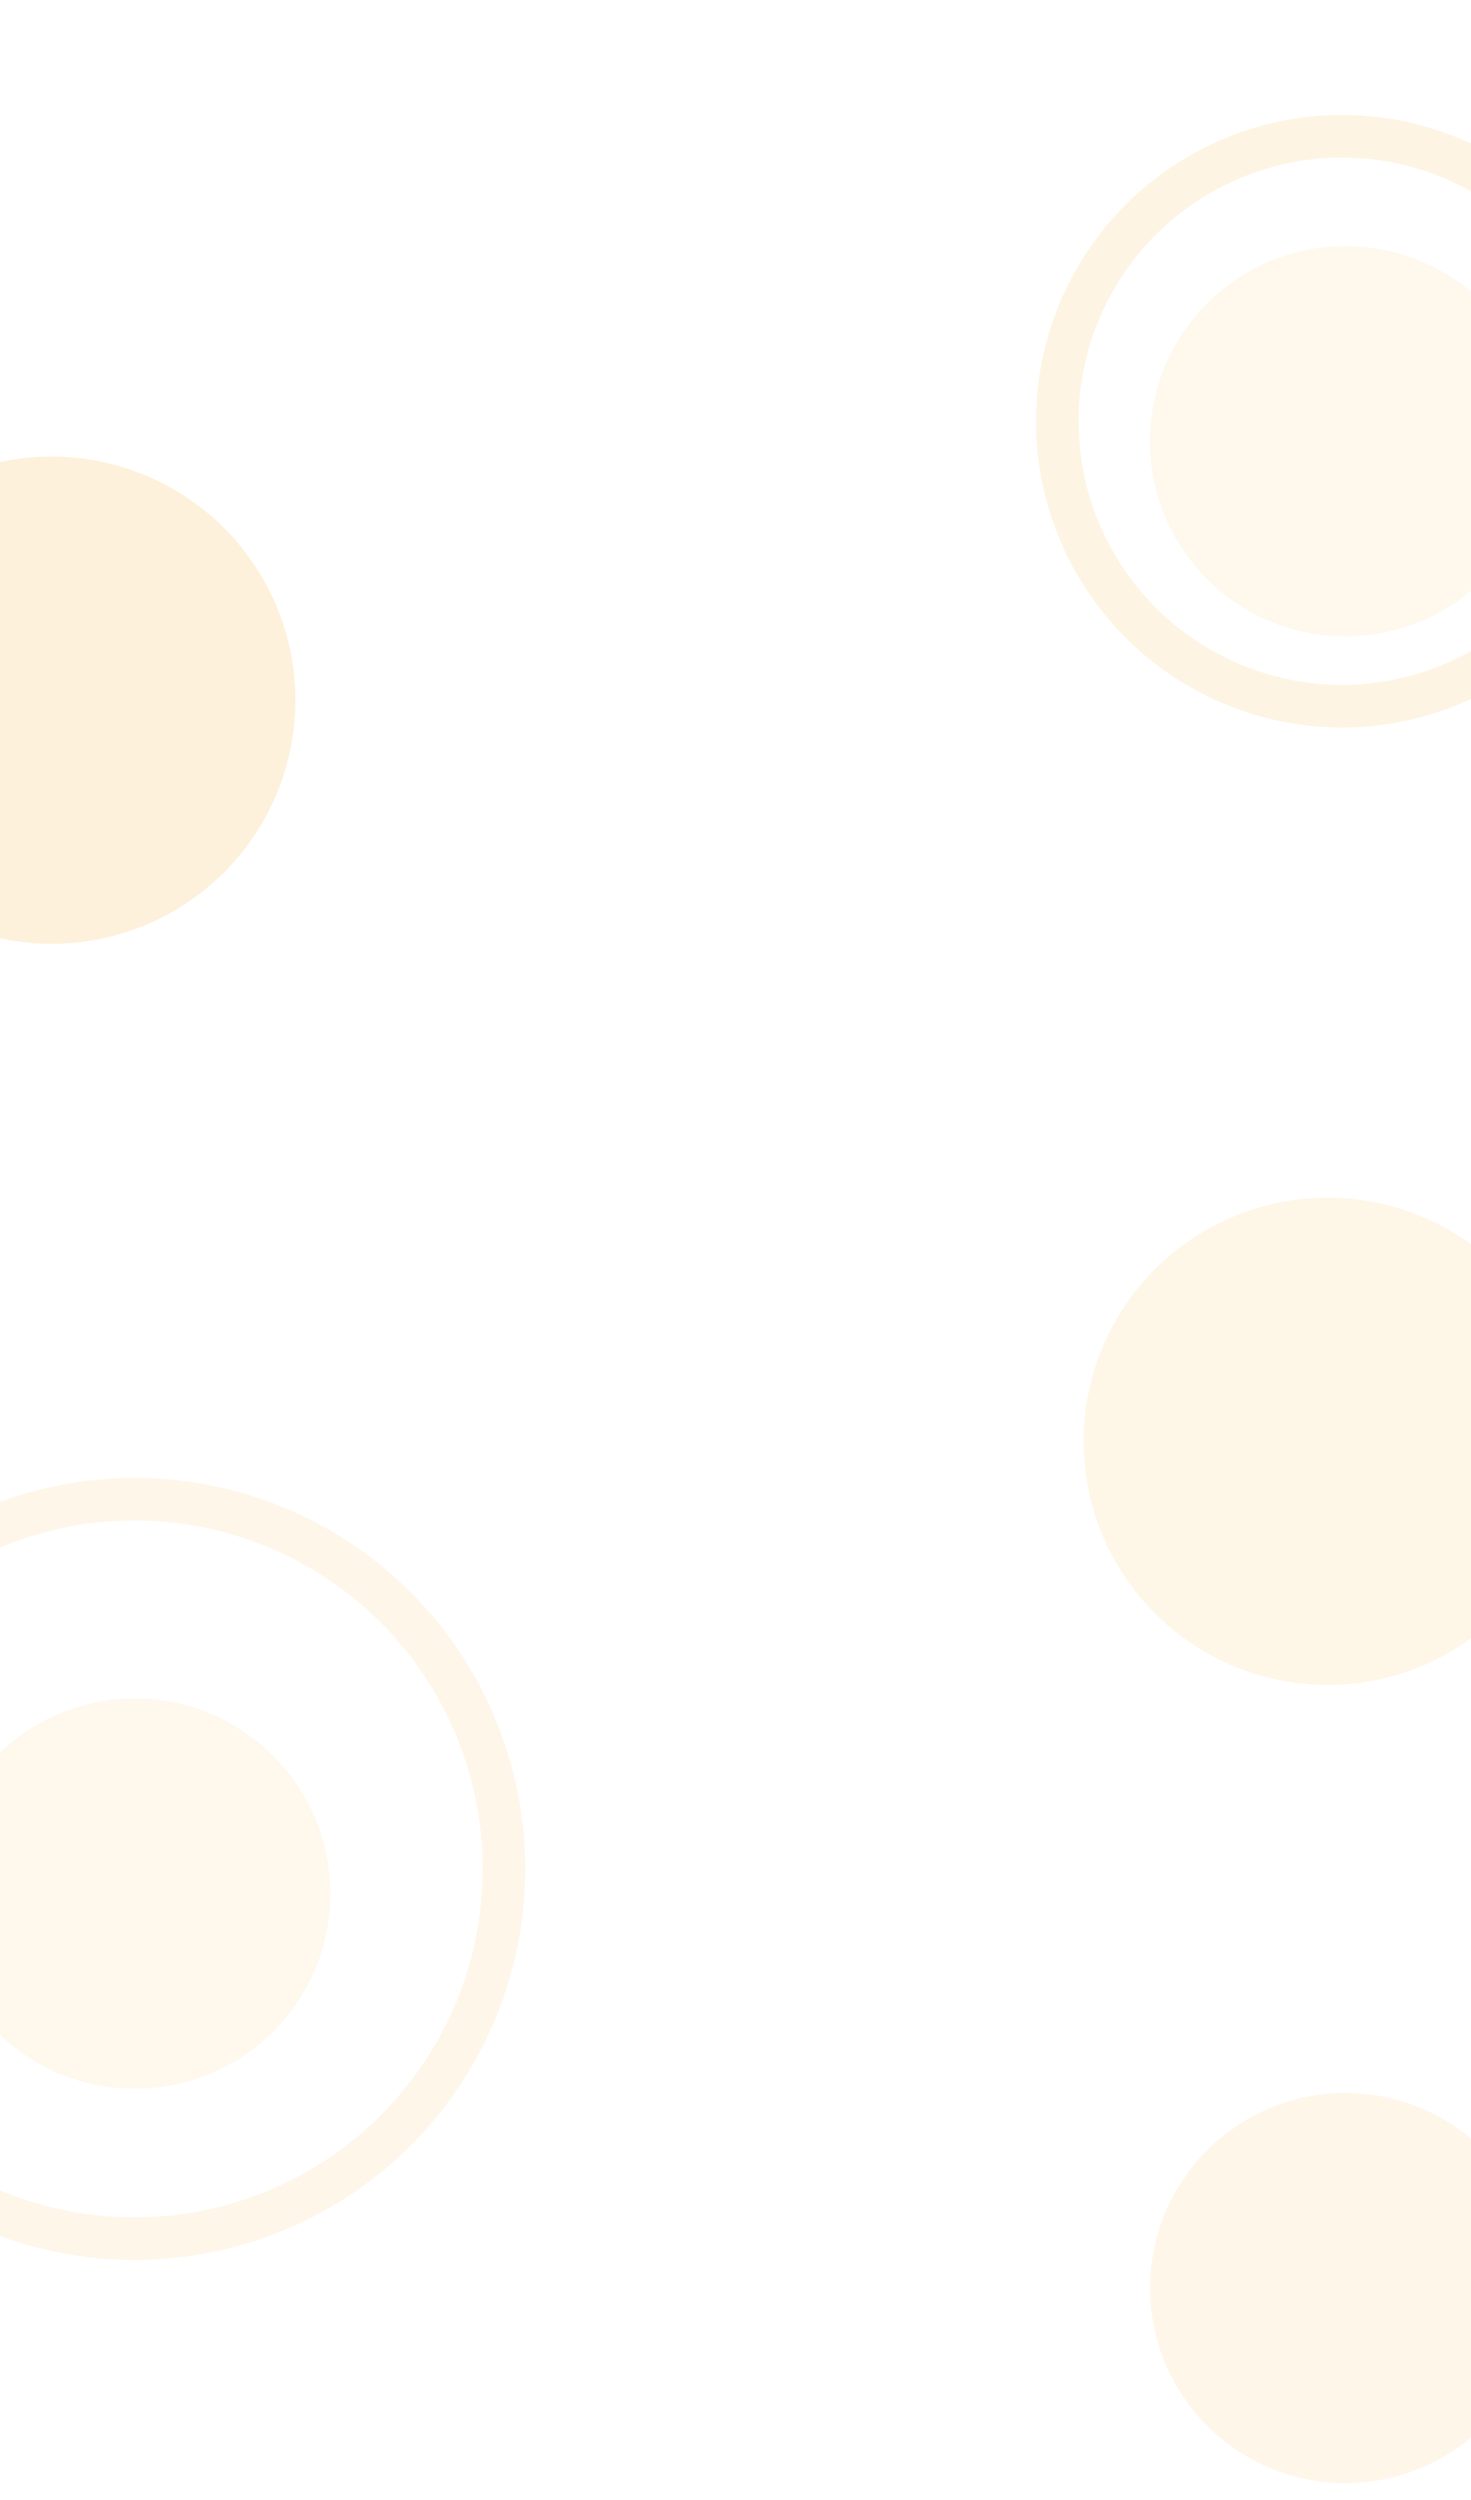 <svg width="1728" height="2935" viewBox="0 0 1728 2935" fill="none" xmlns="http://www.w3.org/2000/svg">
<g clip-path="url(#clip0_152_462)">
<rect width="1728" height="2935" fill="white"/>
<g opacity="0.15" filter="url(#filter0_f_152_462)">
<circle cx="1576.5" cy="494.5" r="334.5" stroke="#F4B443" stroke-width="50"/>
</g>
<g opacity="0.12" filter="url(#filter1_f_152_462)">
<circle cx="158" cy="2194" r="434" stroke="#F4B443" stroke-width="50"/>
</g>
<g opacity="0.15" filter="url(#filter2_f_152_462)">
<ellipse cx="60.5" cy="822" rx="286.5" ry="286" fill="#F29F0E"/>
</g>
<g opacity="0.1" filter="url(#filter3_f_152_462)">
<ellipse cx="1559.5" cy="1692" rx="286.5" ry="286" fill="#F29F0E"/>
</g>
<g opacity="0.1" filter="url(#filter4_f_152_462)">
<ellipse cx="1580.5" cy="518" rx="229.5" ry="229" fill="#F4B443"/>
</g>
<g opacity="0.1" filter="url(#filter5_f_152_462)">
<ellipse cx="158.5" cy="2223" rx="229.5" ry="229" fill="#F4B443"/>
</g>
<g opacity="0.12" filter="url(#filter6_f_152_462)">
<ellipse cx="1580.5" cy="2686" rx="229.5" ry="229" fill="#F4B443"/>
</g>
</g>
<defs>
<filter id="filter0_f_152_462" x="1167" y="85" width="819" height="819" filterUnits="userSpaceOnUse" color-interpolation-filters="sRGB">
<feFlood flood-opacity="0" result="BackgroundImageFix"/>
<feBlend mode="normal" in="SourceGraphic" in2="BackgroundImageFix" result="shape"/>
<feGaussianBlur stdDeviation="25" result="effect1_foregroundBlur_152_462"/>
</filter>
<filter id="filter1_f_152_462" x="-351" y="1685" width="1018" height="1018" filterUnits="userSpaceOnUse" color-interpolation-filters="sRGB">
<feFlood flood-opacity="0" result="BackgroundImageFix"/>
<feBlend mode="normal" in="SourceGraphic" in2="BackgroundImageFix" result="shape"/>
<feGaussianBlur stdDeviation="25" result="effect1_foregroundBlur_152_462"/>
</filter>
<filter id="filter2_f_152_462" x="-426" y="336" width="973" height="972" filterUnits="userSpaceOnUse" color-interpolation-filters="sRGB">
<feFlood flood-opacity="0" result="BackgroundImageFix"/>
<feBlend mode="normal" in="SourceGraphic" in2="BackgroundImageFix" result="shape"/>
<feGaussianBlur stdDeviation="100" result="effect1_foregroundBlur_152_462"/>
</filter>
<filter id="filter3_f_152_462" x="1073" y="1206" width="973" height="972" filterUnits="userSpaceOnUse" color-interpolation-filters="sRGB">
<feFlood flood-opacity="0" result="BackgroundImageFix"/>
<feBlend mode="normal" in="SourceGraphic" in2="BackgroundImageFix" result="shape"/>
<feGaussianBlur stdDeviation="100" result="effect1_foregroundBlur_152_462"/>
</filter>
<filter id="filter4_f_152_462" x="1201" y="139" width="759" height="758" filterUnits="userSpaceOnUse" color-interpolation-filters="sRGB">
<feFlood flood-opacity="0" result="BackgroundImageFix"/>
<feBlend mode="normal" in="SourceGraphic" in2="BackgroundImageFix" result="shape"/>
<feGaussianBlur stdDeviation="75" result="effect1_foregroundBlur_152_462"/>
</filter>
<filter id="filter5_f_152_462" x="-221" y="1844" width="759" height="758" filterUnits="userSpaceOnUse" color-interpolation-filters="sRGB">
<feFlood flood-opacity="0" result="BackgroundImageFix"/>
<feBlend mode="normal" in="SourceGraphic" in2="BackgroundImageFix" result="shape"/>
<feGaussianBlur stdDeviation="75" result="effect1_foregroundBlur_152_462"/>
</filter>
<filter id="filter6_f_152_462" x="1201" y="2307" width="759" height="758" filterUnits="userSpaceOnUse" color-interpolation-filters="sRGB">
<feFlood flood-opacity="0" result="BackgroundImageFix"/>
<feBlend mode="normal" in="SourceGraphic" in2="BackgroundImageFix" result="shape"/>
<feGaussianBlur stdDeviation="75" result="effect1_foregroundBlur_152_462"/>
</filter>
<clipPath id="clip0_152_462">
<rect width="1728" height="2935" fill="white"/>
</clipPath>
</defs>
</svg>
